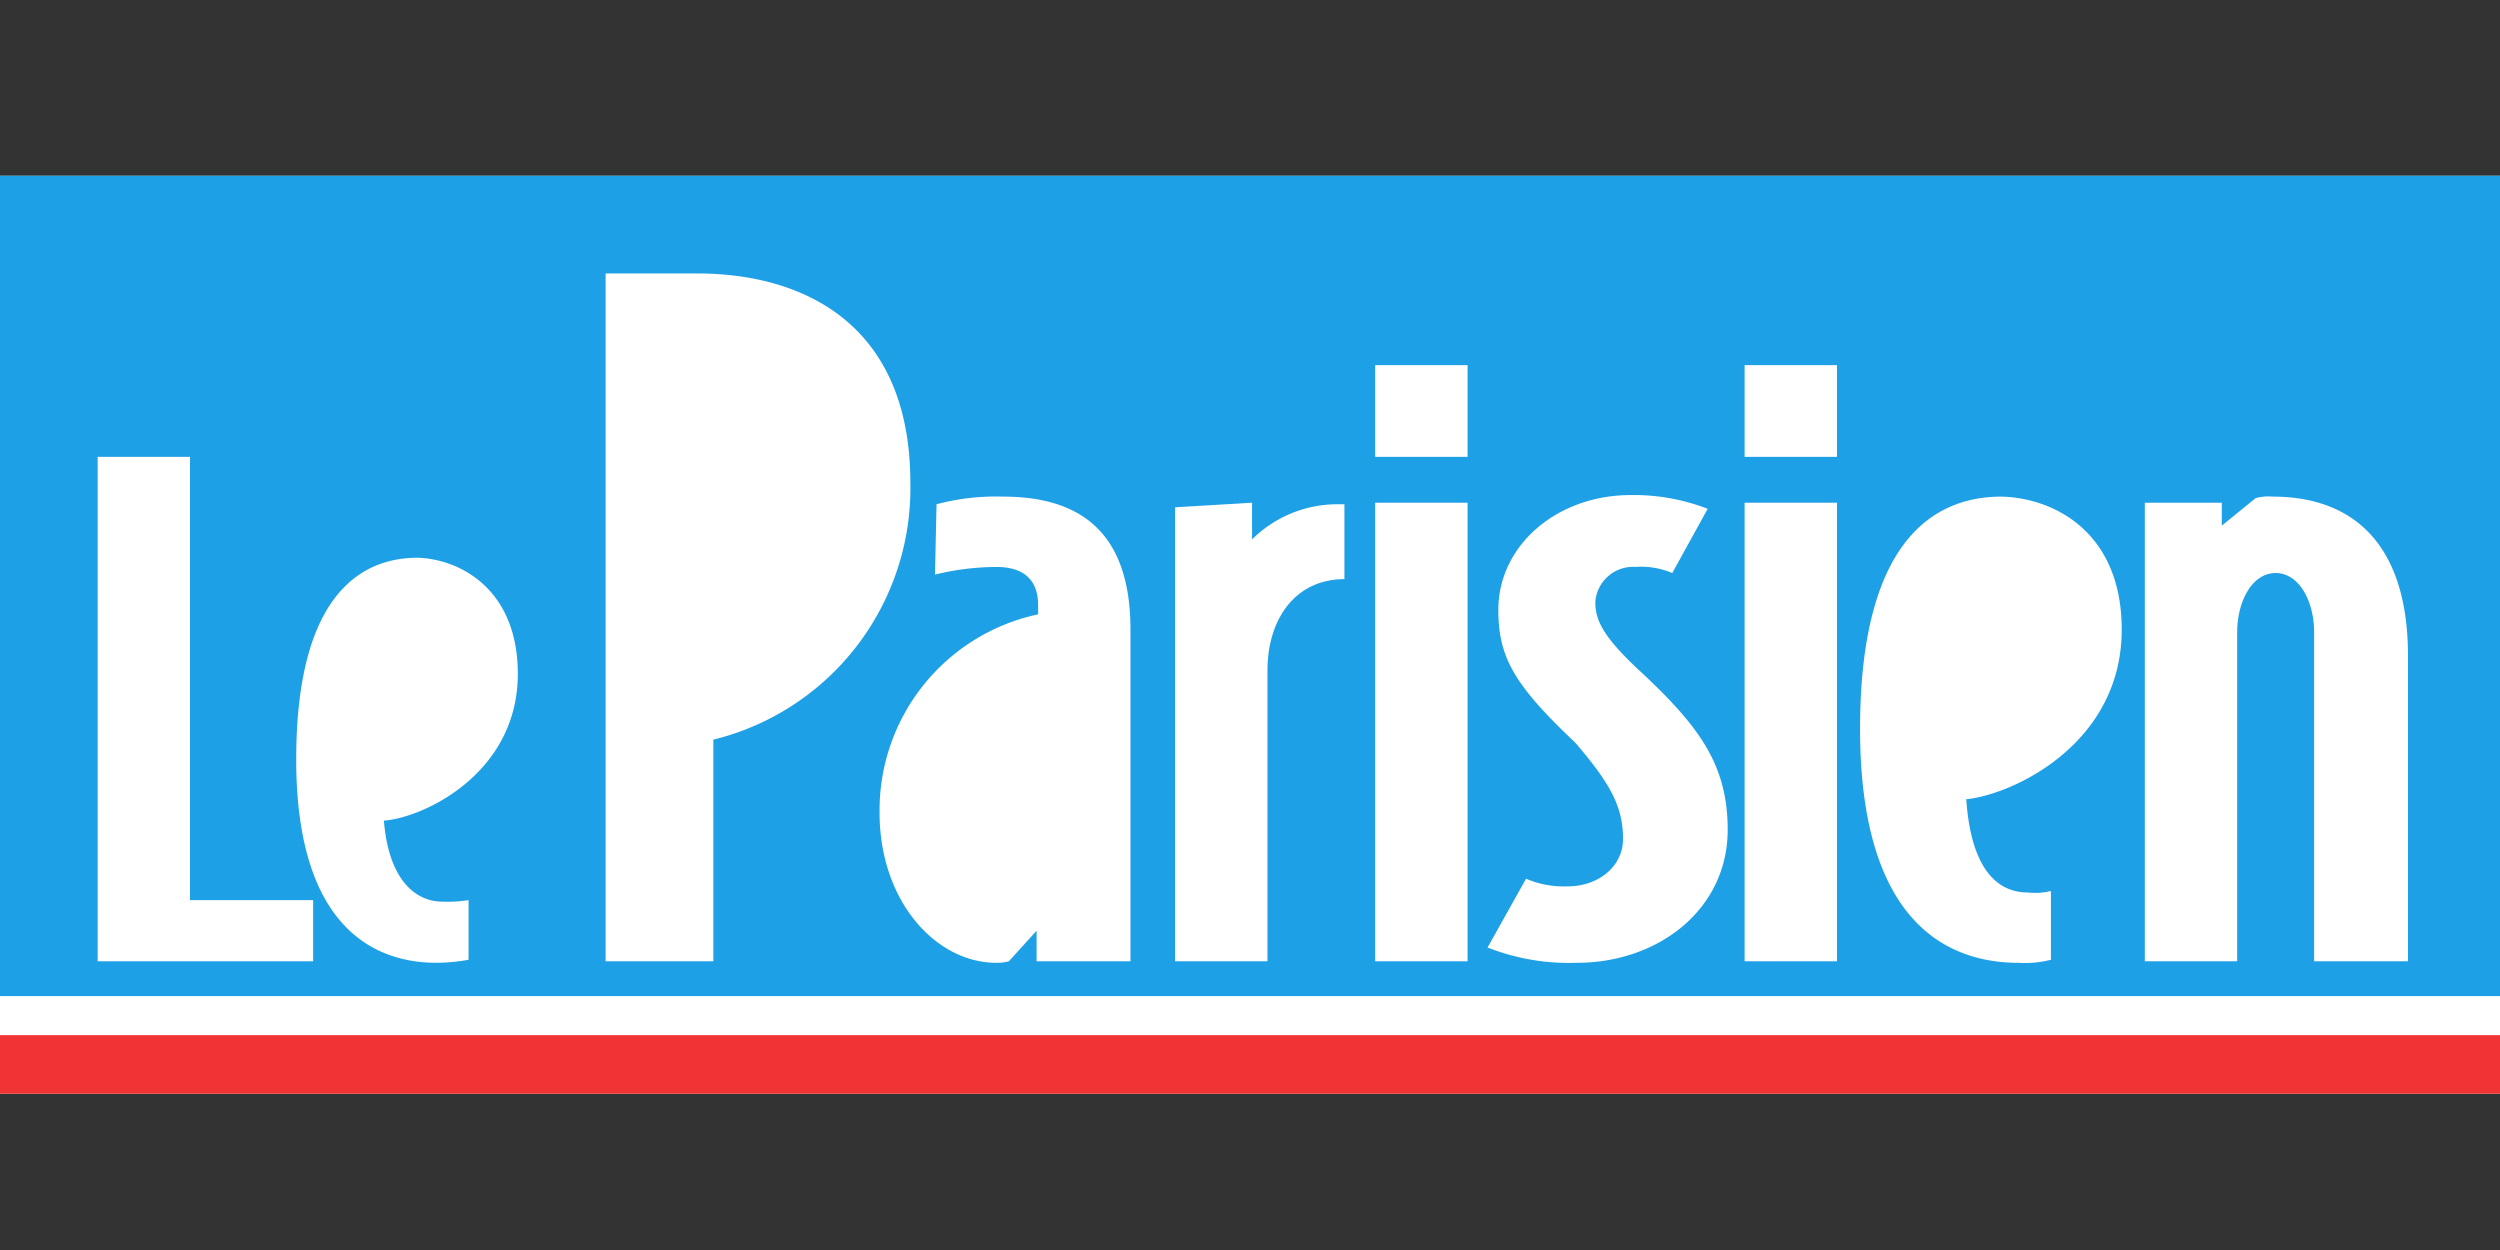 <svg xmlns="http://www.w3.org/2000/svg" width="190" height="95" viewBox="0 0 190 95"><rect x="0" y="0" width="190" height="95" fill="#333333" stroke="none"/><defs><style>.a{fill:#fff;}.b{fill:#1ea0e6;}.c{fill:#f03333;}</style></defs><g transform="translate(0 13.359)"><rect class="a" width="190" height="69.766"/><rect class="b" width="190" height="62.344"/><rect class="c" width="190" height="4.453" transform="translate(0 65.313)"/><g transform="translate(7.422 7.422)"><path class="a" d="M16.377,38.336H0V0H7.019V33.689h9.358v4.647Z" transform="translate(0 13.94)"/><path class="a" d="M0,15.334C0,1.975,5.615,0,9.242,0c3.274.116,7.6,2.439,7.6,8.829,0,7.551-7.135,10.92-10.177,11.152.351,4.414,2.339,6.156,4.446,6.156a10.143,10.143,0,0,0,1.988-.116v4.531a13.54,13.54,0,0,1-2.457.231C6.083,30.784,0,28.228,0,15.334Z" transform="translate(15.09 21.607)"/><path class="a" d="M0,52.275V0H6.9c8.423,0,16.261,4.065,16.261,15.915A19.673,19.673,0,0,1,8.189,35.432V52.275Z" transform="translate(38.604)"/><path class="a" d="M0,24.047a15.222,15.222,0,0,1,12.049-15.1v-.7c0-1.975-1.17-2.9-3.158-2.9a19.829,19.829,0,0,0-4.68.581L4.328.581A17.562,17.562,0,0,1,9.358,0c5.615,0,9.71,2.439,9.71,10.106V35.316H11.933V32.992L9.826,35.316a3.308,3.308,0,0,1-.935.116C4.211,35.432,0,30.669,0,24.047Z" transform="translate(59.426 16.961)"/><path class="a" d="M12.868,5.808h0c-3.626,0-5.849,2.9-5.849,6.97V34.851H0V.349L5.849,0V2.788A9.222,9.222,0,0,1,12.283.116h.585V5.808Z" transform="translate(81.886 17.425)"/><path class="a" d="M0,45.306V10.455H7.019V45.306ZM0,6.97V0H7.019V6.97Z" transform="translate(97.094 6.97)"/><path class="a" d="M18.249,25.441c0,6.041-5.264,10.107-11.464,10.107A16.9,16.9,0,0,1,0,34.386l2.925-5.228a7.279,7.279,0,0,0,3.158.581c2.34,0,4.211-1.51,4.211-3.6,0-2.44-.936-4.182-3.626-7.319C1.989,14.4.819,12.314.819,8.713.819,3.834,5.264,0,10.879,0a15.475,15.475,0,0,1,5.849,1.046L14.038,5.925A6.114,6.114,0,0,0,11.23,5.46,2.878,2.878,0,0,0,8.189,8.132c0,1.394.585,2.672,3.626,5.46,4.328,4.066,6.434,6.97,6.434,11.849Z" transform="translate(105.633 16.844)"/><path class="a" d="M0,45.306V10.455H7.019V45.306ZM0,6.97V0H7.019V6.97Z" transform="translate(125.169 6.97)"/><path class="a" d="M0,17.657C0,2.207,6.551,0,10.762,0c4.095.116,9.124,2.788,9.124,10.106,0,8.713-8.306,12.547-11.815,12.894.351,5.111,2.223,7.087,4.68,7.087a4.936,4.936,0,0,0,1.754-.116V35.2a7.933,7.933,0,0,1-2.457.232C6.785,35.432,0,32.527,0,17.657Z" transform="translate(133.943 16.961)"/><path class="a" d="M19.887,35.315H12.868V10.339c0-2.44-1.17-4.531-2.925-4.531S7.019,7.9,7.019,10.339V35.315H0V.465H5.849V2.207L8.423.116A3.662,3.662,0,0,1,9.709,0C16.026,0,20,3.834,20,12.082V35.315Z" transform="translate(155.584 16.961)"/></g></g></svg>